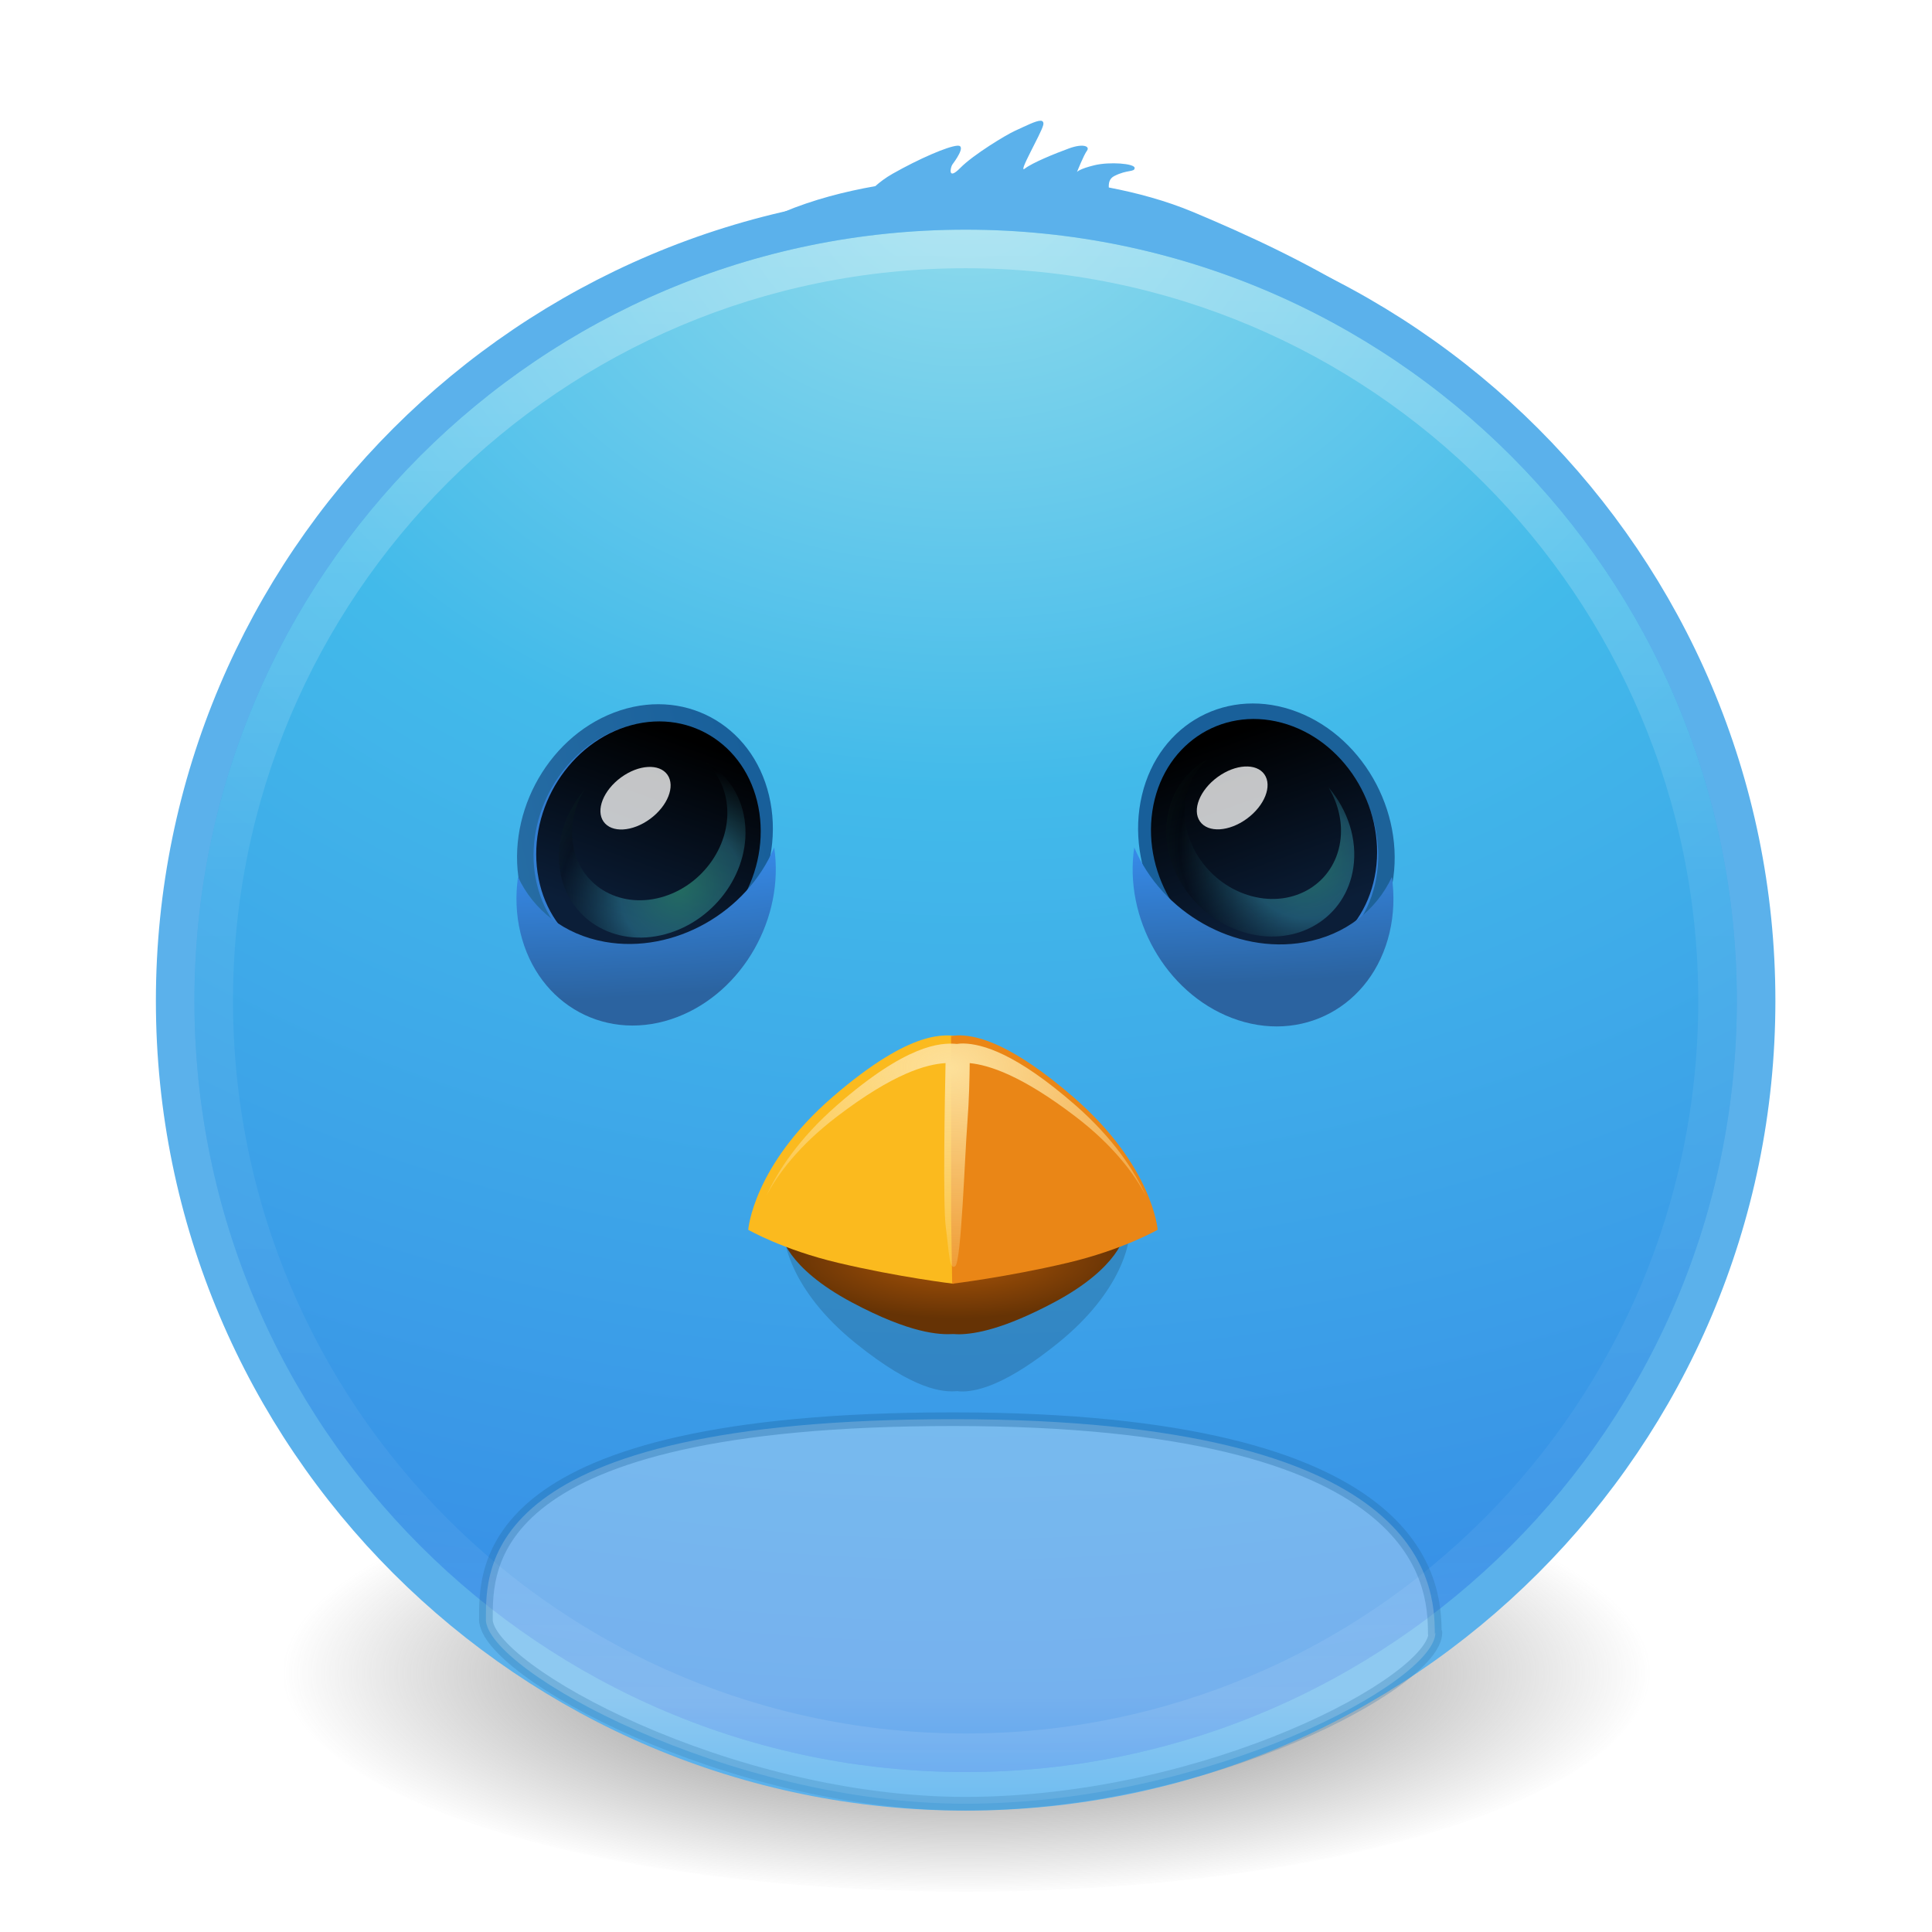 <?xml version="1.0" encoding="UTF-8" standalone="no"?>
<!-- Created with Inkscape (http://www.inkscape.org/) -->
<svg id="svg4951" xmlns:rdf="http://www.w3.org/1999/02/22-rdf-syntax-ns#" xmlns="http://www.w3.org/2000/svg" height="48px" width="48px" version="1.1" xmlns:cc="http://creativecommons.org/ns#" xmlns:xlink="http://www.w3.org/1999/xlink" xmlns:dc="http://purl.org/dc/elements/1.1/">
 <defs id="defs4953">
  <radialGradient id="radialGradient3259" gradientUnits="userSpaceOnUse" cy="186.17" cx="99.157" gradientTransform="matrix(.271 0 0 .088 -2.855 25.187)" r="62.769">
   <stop id="stop3822-2-6-3" stop-color="#3d3d3d" offset="0"/>
   <stop id="stop3864-8-7-7" stop-color="#686868" stop-opacity=".498" offset=".5"/>
   <stop id="stop3824-1-2-5" stop-color="#686868" stop-opacity="0" offset="1"/>
  </radialGradient>
  <linearGradient id="linearGradient2867-449-88-871-390-598-476-591-434-148-57-177-3-8-8-5">
   <stop id="stop3750-8-9-7-0" stop-color="#90dbec" offset="0"/>
   <stop id="stop3752-3-2-9-2" stop-color="#42baea" offset=".262"/>
   <stop id="stop3754-7-2-1-1" stop-color="#3689e6" offset=".705"/>
   <stop id="stop3756-9-3-9-2" stop-color="#2b63a0" offset="1"/>
  </linearGradient>
  <filter id="filter4767" width="1.123" y="-.103" x="-.061" height="1.205" color-interpolation-filters="sRGB">
   <feGaussianBlur id="feGaussianBlur4769" stdDeviation="1.262"/>
  </filter>
  <filter id="filter4829" color-interpolation-filters="sRGB">
   <feGaussianBlur id="feGaussianBlur4831" stdDeviation="0.876"/>
  </filter>
  <radialGradient id="radialGradient4595" xlink:href="#linearGradient2867-449-88-871-390-598-476-591-434-148-57-177-3-8-8-5" gradientUnits="userSpaceOnUse" cy="3.99" cx="23.896" gradientTransform="matrix(0 2.889 -3.813 0 39.213 -65.95)" r="20.397"/>
  <linearGradient id="linearGradient4597" y2="40.496" gradientUnits="userSpaceOnUse" x2="71.204" gradientTransform="matrix(1.617 0 0 1.617 -92.707 -21.06)" y1="15.369" x1="71.204">
   <stop id="stop4808-4" stop-color="#fff" offset="0"/>
   <stop id="stop4810-0" stop-color="#fff" stop-opacity=".235" offset=".424"/>
   <stop id="stop4812-8" stop-color="#fff" stop-opacity=".157" offset=".821"/>
   <stop id="stop4814-0" stop-color="#fff" stop-opacity=".392" offset="1"/>
  </linearGradient>
  <radialGradient id="radialGradient4599" xlink:href="#linearGradient2867-449-88-871-390-598-476-591-434-148-57-177-3-8-8-5" gradientUnits="userSpaceOnUse" cy="-41.631" cx="6.501" gradientTransform="matrix(0 5.773 -6.107 -1.5713e-7 -190.01 -96.374)" r="20"/>
  <linearGradient id="linearGradient4601" y2="3.899" gradientUnits="userSpaceOnUse" x2="24" gradientTransform="matrix(2.667 0 0 2.667 -305.62 -65.859)" y1="44" x1="24">
   <stop id="stop3760-7-3-3-4" stop-color="#185f9a" offset="0"/>
   <stop id="stop3762-8-4-3-2" stop-color="#306e95" offset="1"/>
  </linearGradient>
  <linearGradient id="linearGradient4603" y2="-210.12" gradientUnits="userSpaceOnUse" x2="-82.024" y1="-244.76" x1="-103.59">
   <stop id="stop4992-44-3" offset="0"/>
   <stop id="stop4994-1-9" stop-color="#0b1e38" offset="1"/>
  </linearGradient>
  <radialGradient id="radialGradient4605" gradientUnits="userSpaceOnUse" cy="-220.05" cx="-79.99" gradientTransform="matrix(.796 .196 -.218 .745 111.06 182.04)" r="25.986">
   <stop id="stop4931-7-6" stop-color="#51ffbe" offset="0"/>
   <stop id="stop4939-7-0" stop-color="#51e3ff" stop-opacity=".749" offset=".25"/>
   <stop id="stop4937-3-9" stop-opacity=".498" offset=".5"/>
   <stop id="stop4933-3-6" stop-color="#51ffbe" stop-opacity="0" offset="1"/>
  </radialGradient>
  <radialGradient id="radialGradient4607" gradientUnits="userSpaceOnUse" cy="-40.684" cx="8.059" gradientTransform="matrix(0 .573 -1.826 -1.6042e-8 -48.398 5.589)" r="20">
   <stop id="stop3750-8-9-7-0-2" stop-color="#90dbec" offset="0"/>
   <stop id="stop3752-3-2-9-2-6" stop-color="#42baea" offset=".262"/>
   <stop id="stop3754-7-2-1-1-2" stop-color="#3689e6" offset=".705"/>
   <stop id="stop3756-9-3-9-2-4" stop-color="#2b63a0" offset="1"/>
  </radialGradient>
  <radialGradient id="radialGradient4609" gradientUnits="userSpaceOnUse" cy="-41.631" cx="6.501" gradientTransform="matrix(0 5.773 -6.107 -1.5713e-7 -190.01 -96.374)" r="20">
   <stop id="stop3750-8-9-7-0-5" stop-color="#90dbec" offset="0"/>
   <stop id="stop3752-3-2-9-2-5" stop-color="#42baea" offset=".262"/>
   <stop id="stop3754-7-2-1-1-23" stop-color="#3689e6" offset=".705"/>
   <stop id="stop3756-9-3-9-2-3" stop-color="#2b63a0" offset="1"/>
  </radialGradient>
  <linearGradient id="linearGradient4611" y2="3.899" gradientUnits="userSpaceOnUse" x2="24" gradientTransform="matrix(2.667 0 0 2.667 -305.62 -65.859)" y1="44" x1="24">
   <stop id="stop3760-7-3-3-4-8" stop-color="#185f9a" offset="0"/>
   <stop id="stop3762-8-4-3-2-16" stop-color="#599ec9" offset="1"/>
  </linearGradient>
  <radialGradient id="radialGradient4615" gradientUnits="userSpaceOnUse" cy="-213.51" cx="-85.24" gradientTransform="matrix(.796 .196 -.218 .745 111.06 182.04)" r="25.986">
   <stop id="stop4931-7-6-8" stop-color="#51ffbe" offset="0"/>
   <stop id="stop4939-7-0-0" stop-color="#51e3ff" stop-opacity=".749" offset=".25"/>
   <stop id="stop4937-3-9-0" stop-opacity=".498" offset=".5"/>
   <stop id="stop4933-3-6-7" stop-color="#51ffbe" stop-opacity="0" offset="1"/>
  </radialGradient>
  <radialGradient id="radialGradient4617" gradientUnits="userSpaceOnUse" cy="-37.329" cx="15.715" gradientTransform="matrix(-.003 -.57 -1.725 .008 -54.149 19.902)" r="20">
   <stop id="stop3750-8-9-7-0-2-0" stop-color="#90dbec" offset="0"/>
   <stop id="stop3752-3-2-9-2-6-7" stop-color="#42baea" offset=".262"/>
   <stop id="stop3754-7-2-1-1-2-3" stop-color="#3689e6" offset=".705"/>
   <stop id="stop3756-9-3-9-2-4-4" stop-color="#2b63a0" offset="1"/>
  </radialGradient>
  <radialGradient id="radialGradient4619" gradientUnits="userSpaceOnUse" cy="339.48" cx="-263.27" gradientTransform="matrix(-.181 0 0 .067 -23.928 1.839)" r="24.651">
   <stop id="stop4773" stop-color="#9b4d07" offset="0"/>
   <stop id="stop4779" stop-color="#aa5508" offset=".074"/>
   <stop id="stop4775" stop-color="#663305" offset="1"/>
  </radialGradient>
  <radialGradient id="radialGradient4621" gradientUnits="userSpaceOnUse" cy="304.17" cx="-262.26" gradientTransform="matrix(1.826 -.076 .051 1.204 201.1 -73.967)" r="31.7">
   <stop id="stop5205" stop-color="#fde09a" offset="0"/>
   <stop id="stop5207" stop-color="#fde09a" stop-opacity="0" offset="1"/>
  </radialGradient>
  <linearGradient id="linearGradient4623" y2="57.703" gradientUnits="userSpaceOnUse" x2="64.282" gradientTransform="matrix(.406 0 0 .309 -2.337 31.415)" y1="11.429" x1="64.282">
   <stop id="stop4680" stop-color="#fff" offset="0"/>
   <stop id="stop4686" stop-color="#fff" offset=".5"/>
   <stop id="stop4682" stop-color="#029bff" offset="1"/>
  </linearGradient>
  <linearGradient id="linearGradient4625" y2="3.899" gradientUnits="userSpaceOnUse" x2="24" gradientTransform="matrix(.843 0 0 -.35 -93.124 50.687)" y1="44" x1="24">
   <stop id="stop3760-7-3-3-4-80" stop-color="#185f9a" offset="0"/>
   <stop id="stop3762-8-4-3-2-02" stop-color="#599ec9" offset="1"/>
  </linearGradient>
 </defs>
 <g id="layer1">
  <path id="path3818-0-5" d="m41 41.5a17 5.5 0 0 1 -34 0 17 5.5 0 1 1 34 0z" fill="url(#radialGradient3259)"/>
  <g id="g4537" transform="matrix(.958 0 0 .958 .999 1.874)">
   <path id="path4745-6" style="color:#000000" d="m25.948 1.175c-0.119-0.005-0.379 0.13-0.67 0.262-0.222 0.1-1.078 0.616-1.417 0.962-0.339 0.345-0.251-0.025-0.206-0.087 0.045-0.062 0.383-0.509 0.129-0.49-0.254 0.019-0.997 0.342-1.675 0.726-0.189 0.107-0.337 0.221-0.451 0.323-0.793 0.14-1.611 0.349-2.383 0.673-2.717 1.139-6.803 2.976-8.992 6.591-1.264 2.088-1.531 3.173-2.074 4.161-1.401 2.796-2.502 5.925-2.745 8.523-0.25 3.119 2.276 4.748 3.587 5.993s3.901 3.252 15.338 3.252c11.079 0 14.206-2.016 15.183-2.893 0.977-0.876 4.64-2.577 4.337-6.353-0.538-2.996-1.385-6.063-3.004-8.872-0.975-1.755-0.067-0.541-2.074-3.907-2.008-3.366-6.211-5.356-8.928-6.495-0.706-0.296-1.46-0.498-2.19-0.638-0.007-0.121 0.018-0.234 0.142-0.297 0.339-0.173 0.528-0.095 0.528-0.21s-0.648-0.166-1.044-0.07c-0.396 0.096-0.451 0.175-0.451 0.175s0.173-0.436 0.258-0.551c0.085-0.115-0.096-0.195-0.464-0.061s-0.949 0.371-1.147 0.524c-0.198 0.153 0.42-0.898 0.477-1.128 0.018-0.072-0.011-0.111-0.064-0.114z" fill="#5bb1eb"/>
   <path id="path2555-7-2" style="color:#000000" d="m24 3.5c-11.311 0-20.5 9.189-20.5 20.5s9.189 20.5 20.5 20.5 20.5-9.189 20.5-20.5-9.189-20.5-20.5-20.5z" fill="url(#radialGradient4595)"/>
   <path id="path4176" opacity=".3" stroke-linejoin="round" style="color:#000000" d="m43.5 24c0 10.77-8.73 19.5-19.5 19.5s-19.5-8.73-19.5-19.5 8.73-19.5 19.5-19.5 19.5 8.73 19.5 19.5z" stroke="url(#linearGradient4597)" stroke-linecap="round" fill="none"/>
   <path id="path3871" style="color:#000000" d="m24 3.5c-11.311 0-20.5 9.189-20.5 20.5s9.189 20.5 20.5 20.5 20.5-9.189 20.5-20.5-9.189-20.5-20.5-20.5z" stroke="#5bb1eb" fill="none"/>
   <g id="g4447" transform="translate(0,2)">
    <path id="path3269" stroke-linejoin="round" style="color:#000000" d="m87.5 40.75c0 5.937-4.813 10.75-10.75 10.75s-10.75-4.813-10.75-10.75 4.813-10.75 10.75-10.75 10.75 4.813 10.75 10.75z" transform="matrix(-.07 .296 -.281 -.108 48.623 -.409)" stroke="url(#linearGradient4601)" stroke-linecap="round" stroke-width="1.475" fill="url(#radialGradient4599)"/>
    <g id="g4695-6" fill-rule="evenodd" transform="matrix(.291 .078 -.045 .302 5.056 10.136)">
     <path id="path4859-1-8" style="color:#000000" d="m-62.756-226.57c0 14.352-11.634 25.986-25.986 25.986s-25.986-11.634-25.986-25.986 11.634-25.986 25.986-25.986 25.986 11.634 25.986 25.986z" transform="matrix(.383 0 0 .391 125.96 90.396)" fill="url(#linearGradient4603)"/>
     <path id="path4891-51-1" opacity=".764" style="color:#000000" d="m-152.74-237.27c0 5.223-3.72 9.458-8.309 9.458s-8.309-4.234-8.309-9.458 3.72-9.458 8.309-9.458 8.309 4.234 8.309 9.458z" transform="matrix(.183 .168 -.26 .281 56.474 92.679)" fill="#fff"/>
     <path id="path4859-84-5-5" opacity=".366" style="color:#000000" d="m96.83-4.036c1.042 1.131 1.678 2.606 1.678 4.216 0 3.565-3.093 6.452-6.902 6.452s-6.891-2.888-6.891-6.452c0-1.459 0.515-2.807 1.387-3.888-1.669 1.419-2.718 3.469-2.718 5.745 0 4.284 3.711 7.755 8.29 7.755s8.29-3.471 8.29-7.755c0-2.458-1.226-4.652-3.132-6.073z" fill="url(#radialGradient4605)"/>
    </g>
    <path id="path3269-0" style="color:#000000" d="m28.373 18.019c-0.273 1.826 0.808 3.761 2.523 4.421 1.812 0.697 3.644-0.293 4.097-2.205 0.113-0.478 0.129-0.968 0.061-1.446-0.4 0.856-1.202 1.503-2.268 1.692-1.8 0.319-3.702-0.77-4.414-2.462z" fill="url(#radialGradient4607)"/>
    <path id="path3269-8" stroke-linejoin="round" style="color:#000000" d="m87.5 40.75c0 5.937-4.813 10.75-10.75 10.75s-10.75-4.813-10.75-10.75 4.813-10.75 10.75-10.75 10.75 4.813 10.75 10.75z" transform="matrix(.07 .294 .28 -.107 -1.099 -.301)" stroke="url(#linearGradient4611)" stroke-linecap="round" stroke-width="1.484" fill="url(#radialGradient4609)"/>
    <g id="g4695-6-5" fill-rule="evenodd" transform="matrix(-.289 .078 .044 .3 42.275 10.183)">
     <path id="path4859-1-8-1" style="color:#000000" d="m-62.756-226.57c0 14.352-11.634 25.986-25.986 25.986s-25.986-11.634-25.986-25.986 11.634-25.986 25.986-25.986 25.986 11.634 25.986 25.986z" transform="matrix(.383 0 0 .391 125.96 90.396)" fill="url(#linearGradient4603)"/>
     <path id="path4891-51-1-4" opacity=".764" style="color:#000000" d="m-152.74-237.27c0 5.223-3.72 9.458-8.309 9.458s-8.309-4.234-8.309-9.458 3.72-9.458 8.309-9.458 8.309 4.234 8.309 9.458z" transform="matrix(-.119 .247 .323 .13 150 68.439)" fill="#fff"/>
     <path id="path4859-84-5-5-1" opacity=".366" style="color:#000000" d="m96.83-4.036c1.042 1.131 1.678 2.606 1.678 4.216 0 3.565-3.093 6.452-6.902 6.452s-6.891-2.888-6.891-6.452c0-1.459 0.515-2.807 1.387-3.888-1.669 1.419-2.718 3.469-2.718 5.745 0 4.284 3.711 7.755 8.29 7.755s8.29-3.471 8.29-7.755c0-2.458-1.226-4.652-3.132-6.073z" fill="url(#radialGradient4615)"/>
    </g>
    <path id="path3269-0-4" style="color:#000000" d="m19.035 18.022c0.272 1.816-0.804 3.739-2.509 4.396-1.802 0.694-3.623-0.291-4.074-2.193-0.113-0.475-0.128-0.963-0.061-1.438 0.397 0.852 1.195 1.495 2.255 1.683 1.789 0.317 3.681-0.766 4.388-2.448z" fill="url(#radialGradient4617)"/>
    <g id="g4436" transform="translate(0,4)">
     <path id="path4695-1-8" opacity=".397" d="m-263.61 332.33v0.026c-0.498 0.061-6.746 0.833-13.708 2.459-6.68 1.56-10.851 3.934-10.851 3.934s0.573 7.615 10.196 15.814c7.217 6.149 11.272 7.235 13.551 7.299 0.314 0.01 0.569-0.024 0.813-0.052 0.009-0.001 0.018 0.001 0.026 0 2.026 0.181 6.133-0.1 14.521-7.247 9.623-8.199 10.196-15.814 10.196-15.814s-4.171-2.375-10.851-3.934c-6.962-1.625-13.21-2.398-13.708-2.459v-0.026s-0.075-0-0.079 0c-0.007-0.001-0.105 0-0.105 0z" transform="matrix(-.181 0 0 .171 -23.928 -33.748)" filter="url(#filter4767)"/>
     <path id="path4695-1" d="m23.688 23.321v0.004c0.09 0.007 1.218 0.094 2.476 0.277 1.207 0.176 1.96 0.443 1.96 0.443s-0.104 0.857-1.842 1.78c-1.304 0.692-2.036 0.815-2.448 0.822-0.057 0-0.103-0.004-0.147-0.006-0.002-0-0.003 0-0.005 0-0.366 0.02-1.108-0.011-2.623-0.816-1.738-0.923-1.842-1.78-1.842-1.78s0.753-0.267 1.96-0.443c1.258-0.183 2.386-0.27 2.476-0.277v-0.004s0.014-0 0.014 0c0.001-0 0.019 0 0.019 0z" fill="url(#radialGradient4619)"/>
     <path id="path4695" d="m18.362 23.936s0.123-1.662 2.195-3.45 2.93-1.608 3.292-1.562c0.361 0.045-0.09 2.258-0.09 2.258l-0.068 4.155s-1.431-0.172-2.993-0.542c-1.439-0.34-2.336-0.858-2.336-0.858z" fill="#fbba1e"/>
     <path id="path4695-5" d="m23.866 18.895c0.491 0.014 1.364 0.251 2.918 1.592 2.072 1.788 2.196 3.449 2.196 3.449s-0.898 0.518-2.337 0.858c-1.562 0.369-2.992 0.542-2.992 0.542l-0.028-1.733v-4.691c0.069-0.007 0.146-0.02 0.243-0.017z" fill="#ea8616"/>
     <path id="path4695-9" d="m-264.34 308.71c-2.717 0.077-7.552 1.388-16.156 8.812-5.618 4.848-8.62 9.519-10.25 13.031 1.63-3.069 4.632-7.17 10.25-11.406 7.769-5.858 12.442-7.341 15.281-7.625 0.022 1.995 0.077 5.21 0.344 8.594 0.375 4.75 0.875 19.875 1.75 20.5s0.875-1.875 1.375-5.625c0.427-3.201 0.129-18.76 0.031-23.469 2.787 0.169 7.515 1.463 15.688 7.625 5.626 4.242 8.652 8.336 10.281 11.406-1.629-3.514-4.657-8.178-10.281-13.031-10.001-8.63-14.897-8.969-17.312-8.75-0.01-0.001-0.021 0.001-0.031 0-0.291-0.033-0.594-0.073-0.969-0.062zm-28.281 27.781c-0.003 0.028-0.031 0.125-0.031 0.125s0.031-0 0.031 0c-0.002-0.062 0.002-0.072 0-0.125z" transform="matrix(-.179 0 0 .181 -23.368 -36.771)" filter="url(#filter4829)" fill="url(#radialGradient4621)"/>
    </g>
   </g>
   <path id="rect3212-0" opacity=".308" stroke-linejoin="round" style="color:#000000" d="m36.183 40.384-0.016 0.032c0-1.32-0.225-5.567-12.491-5.567s-12.117 3.847-12.117 5.21l-0.002-0.022c0 1.329 6.317 4.788 12.44 4.784 6.332-0.005 12.186-3.171 12.186-4.437z" stroke="url(#linearGradient4625)" stroke-linecap="round" stroke-width=".354" fill="url(#linearGradient4623)"/>
  </g>
 </g>
</svg>
